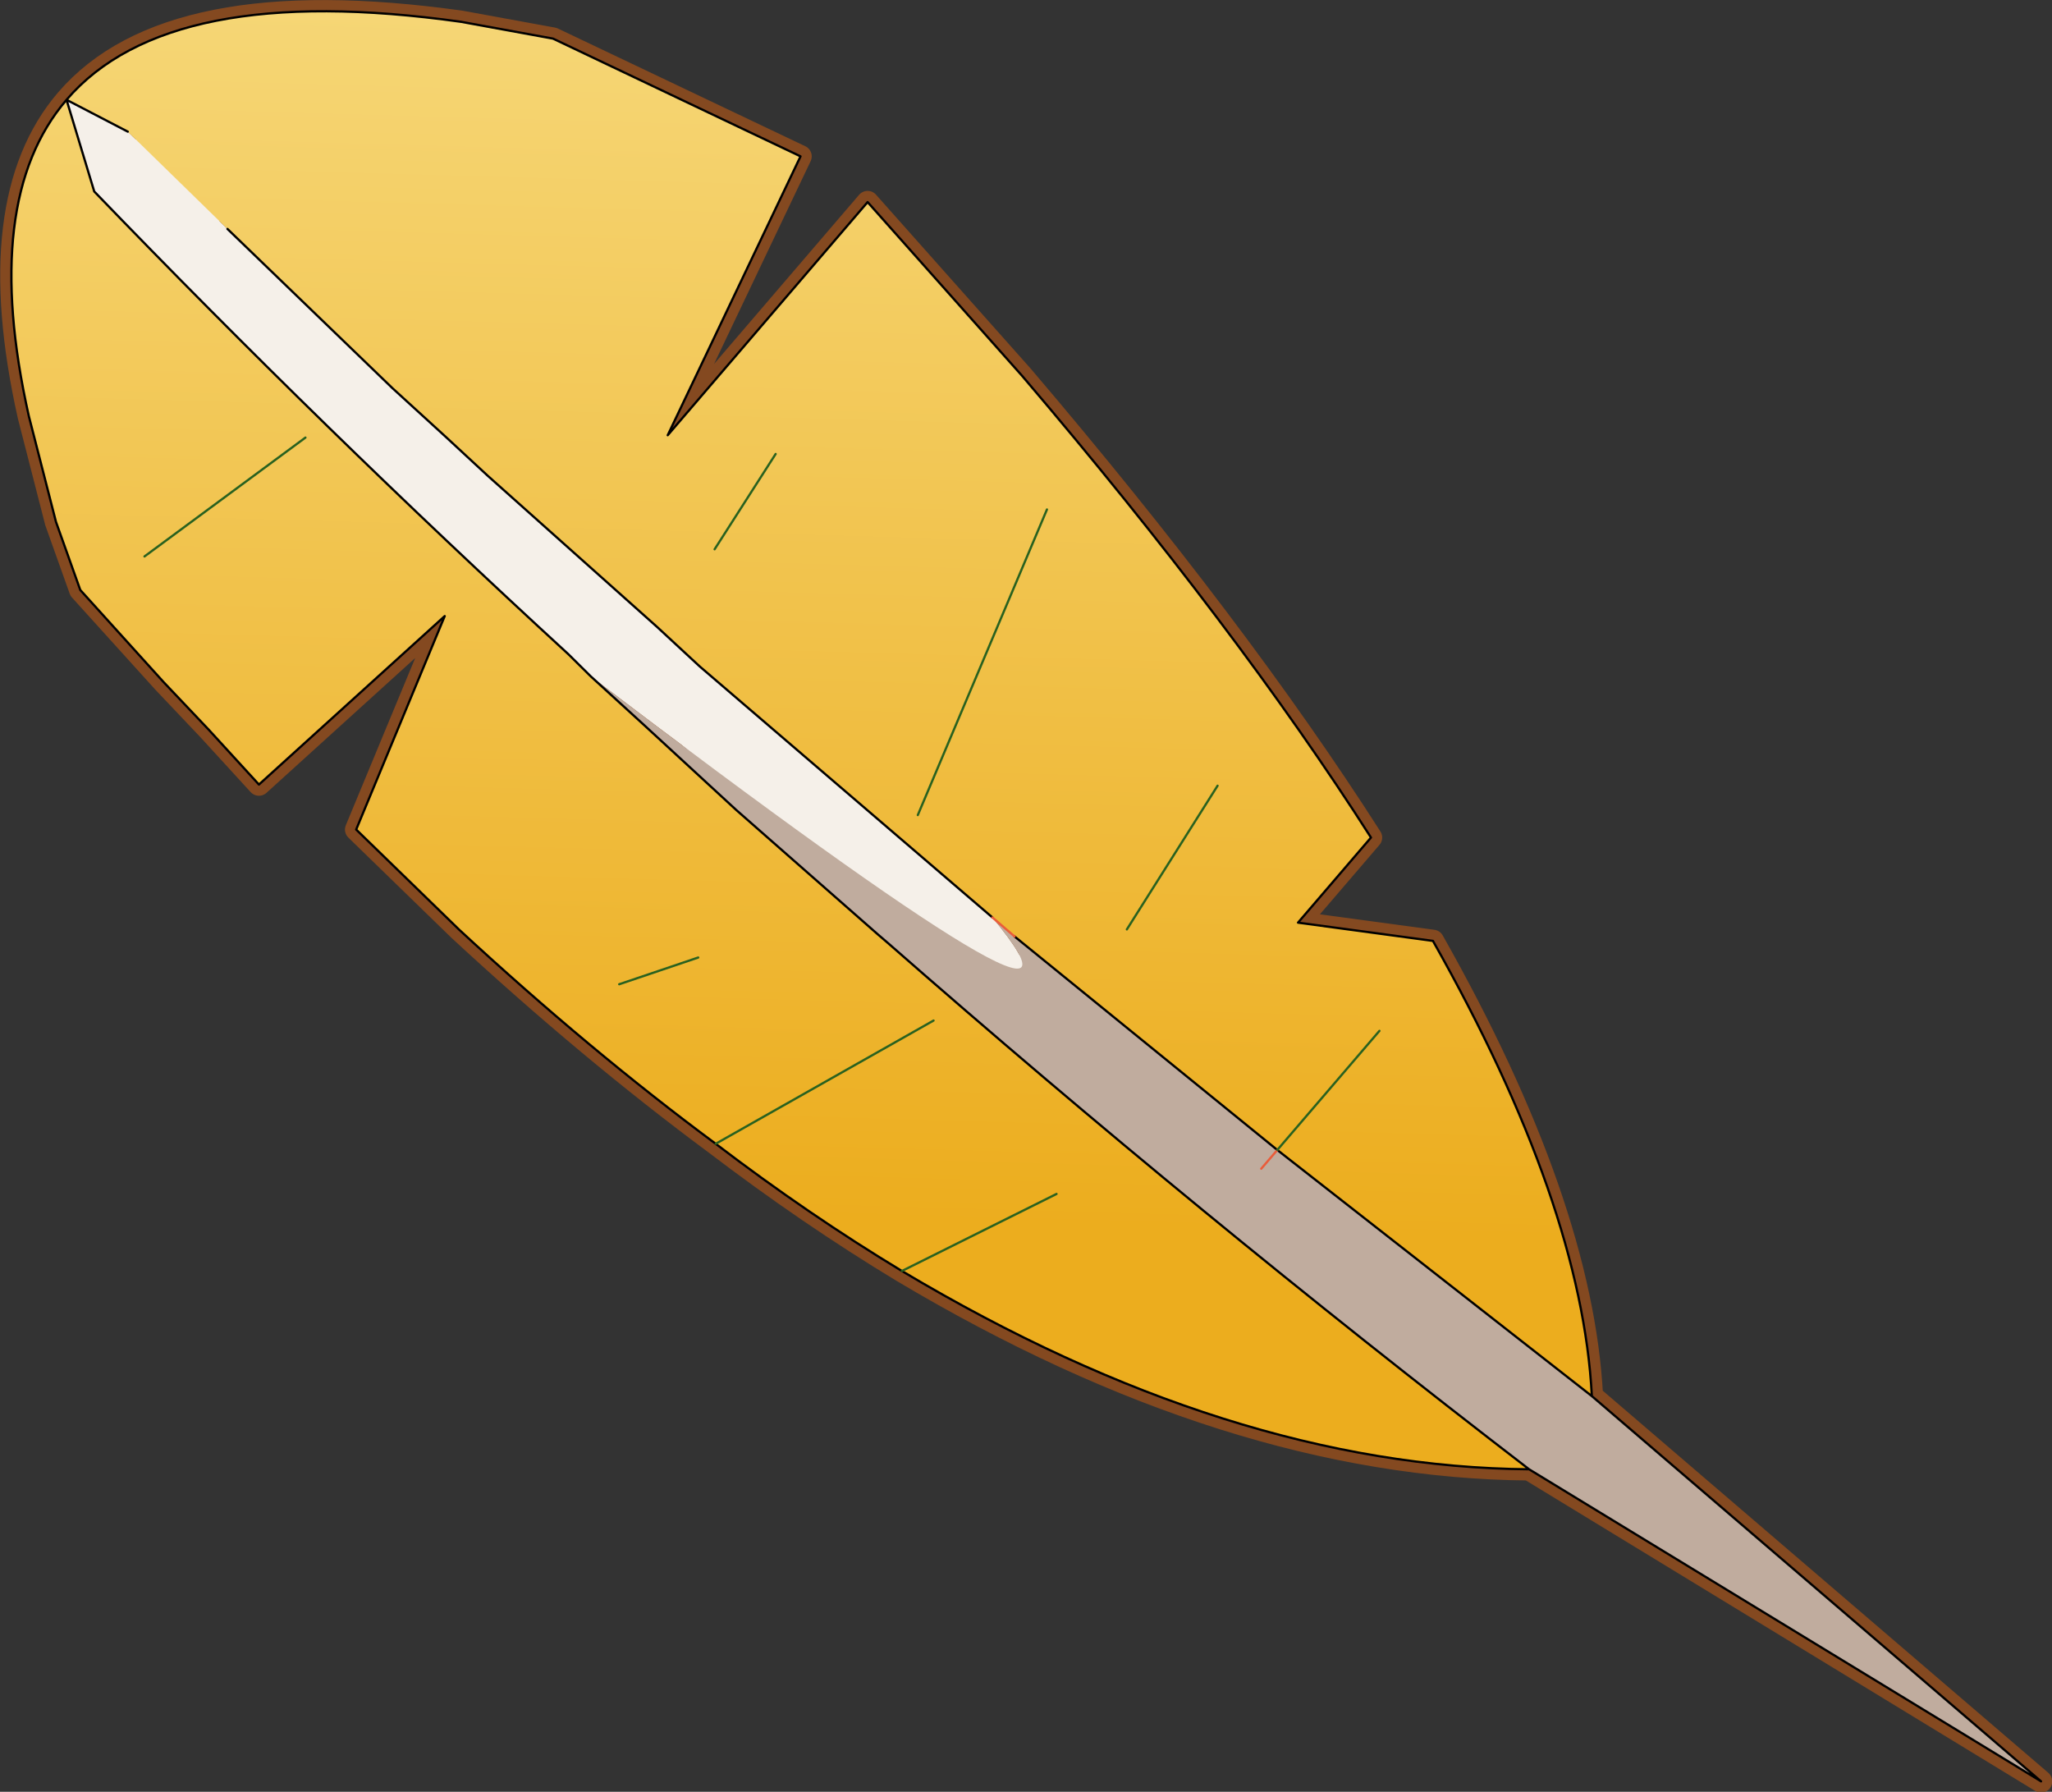 <svg viewBox="0 0 45.706 39.906" xmlns="http://www.w3.org/2000/svg" xmlns:xlink="http://www.w3.org/1999/xlink"><rect x="0" y="0" width="45.706" height="39.906" fill="#333333" stroke="none"/><use transform="matrix(.65 -.758 .758 .65 -4.59 8.92)" width="19.2" height="58.35" xlink:href="#a"/><defs><linearGradient id="c" x1="-819.2" x2="819.2" gradientTransform="matrix(.019 -.015 .017 .021 11.8 25.65)" gradientUnits="userSpaceOnUse"><stop stop-color="#ecad1e" offset=".231"/><stop stop-color="#f7dc82" offset="1"/></linearGradient><use width="19.2" height="58.35" xlink:href="#b" id="a"/><g id="b"><path d="M8.8 0q3.5 0 7.05 5.55l1.05 1.8 1.6 5.9-6.65 1.8h6.85L18 20.2q-1.15 7.3-2.75 12.6h-2.5l1.65 2.55q-2.3 6.35-5.4 9.3v13.2l-2.15-13.2q-4.3-5.1-5.75-13.5-.4-2.4-.55-5-.25-3.5-.1-7.45l.2-3.2 4.9-1.6L0 13.2l.2-1.65.15-1.45.35-2.75.8-1.4 1.4-2Q5.85 0 8.8 0l.35 1.5L8.8 0 7.65 1.8q-.7 7.35-.95 14.75l-.05.7-.05 1.6-.1 2.8-.05 4.2v.3q-.1 9.2.4 18.5-.5-9.3-.4-18.5v-.3l.05-4.2.1-2.8.05-1.6.05-.7q.25-7.4.95-14.75L8.8 0m.15 4.6-.3 5.1-.05 1.6-.05 1.3-.1 5.05-.05 1.3v8.6-8.6l.05-1.3.1-5.05.05-1.3.05-1.6.3-5.1m-5.5 18.55-1.6-.95 1.6.95m6.7 6.85 3.75-.55-3.75.55M8.6 35.75l-.2-7.55.2 7.55h3.5-4.05.55l.4 8.9-.4-8.9m-2.8-7.7-5.25-1.9 5.25 1.9m-1.15 4.6-3.55-1.5 3.55 1.5M8.4 28.2v-.65.65m.65-3.4 7.05-2.25-7.05 2.25" fill="#f5f0e9" fill-rule="evenodd" transform="translate(.25 .25)"/><path d="M9.05.25q3.5 0 7.05 5.55l1.05 1.8 1.6 5.9-6.65 1.8h6.85l-.7 5.15q-1.15 7.3-2.75 12.6H13l1.65 2.55q-2.3 6.35-5.4 9.3v13.2L7.1 44.9q-4.3-5.1-5.75-13.5-.4-2.4-.55-5-.25-3.5-.1-7.45l.2-3.2 4.9-1.6-5.55-.7.2-1.65.15-1.45.35-2.75.8-1.4 1.4-2Q6.1.25 9.05.25l.35 1.5M9.05.25 7.9 2.05Q7.2 9.4 6.95 16.8l-.05.7-.05 1.6-.1 2.8-.05 4.2v.3q-.1 9.2.4 18.5m1.55-17.1v-8.6l.05-1.3.1-5.05.05-1.3.05-1.6.3-5.1m-.55 23.6.2 7.55.4 8.9M2.1 22.45l1.6.95m10.45 6.3-3.75.55M8.85 36h3.5M.8 26.4l5.25 1.9m2.8 7.7H8.3m-6.95-4.6 3.55 1.5m3.75-5.1v.65m7.7-5.65L9.3 25.05" fill="none" stroke="#844920" stroke-linecap="round" stroke-linejoin="round" stroke-width=".5"/><path d="m6.65 17.25.05-.7q.25-7.4.95-14.75L8.8 0l.35 1.5-.2 3.1-.3 5.1-.05 1.6-.05 1.3-.1 5.05-.05 1.3v8.6q-.85 4.95-1.75-10.3" fill="#f5f0e9" fill-rule="evenodd" transform="translate(.25 .25)"/><path d="M9 44.65v13.2l-2.15-13.2q-.5-9.3-.4-18.5v-.3l.05-4.2.1-2.8.05-1.6q.9 15.25 1.75 10.3v.65l.2 7.55h-.55.55l.4 8.9" fill="#c0ac9e" fill-rule="evenodd" transform="translate(.25 .25)"/><path d="M6.85 44.65q-4.3-5.1-5.75-13.5-.4-2.4-.55-5-.25-3.5-.1-7.45l.2-3.2 4.9-1.6L0 13.2l.2-1.65.15-1.45.35-2.75.8-1.4 1.4-2Q5.85 0 8.8 0q3.5 0 7.05 5.55l1.05 1.8 1.6 5.9-6.65 1.8h6.85L18 20.2q-1.15 7.3-2.75 12.6h-2.5l1.65 2.55q-2.3 6.35-5.4 9.3l-.4-8.9-.2-7.55v-9.25l.05-1.3.1-5.05.05-1.3.05-1.6.3-5.1.2-3.1L8.8 0 7.65 1.8q-.7 7.35-.95 14.75l-.05.7-.05 1.6-.1 2.8-.05 4.2v.3q-.1 9.2.4 18.5m-2.2-12-3.55-1.5 3.55 1.5m5.5-2.65 3.75-.55-3.75.55m.45-12.5 2.5-.35-2.5.35m-7.15 5.65-1.6-.95 1.6.95m3.1-14.2-4.35-1 4.35 1m5.55 26.8H8.6h3.5m-6.3-7.7-5.25-1.9 5.25 1.9m3.25-3.25 7.05-2.25-7.05 2.25" fill="url(#c)" fill-rule="evenodd" transform="translate(.25 .25)"/><path d="M7.1 44.9q-4.3-5.1-5.75-13.5-.4-2.4-.55-5-.25-3.5-.1-7.45l.2-3.2 4.9-1.6-5.55-.7.2-1.65.15-1.45.35-2.75.8-1.4 1.4-2Q6.1.25 9.05.25q3.5 0 7.05 5.55l1.05 1.8 1.6 5.9-6.65 1.8h6.85l-.7 5.15q-1.15 7.3-2.75 12.6H13l1.65 2.55q-2.3 6.35-5.4 9.3v13.2L7.1 44.9q-.5-9.3-.4-18.5v-.3l.05-4.2.1-2.8.05-1.6.05-.7q.25-7.4.95-14.75L9.05.25l.35 1.5m-.2 3.1-.3 5.1-.05 1.6-.05 1.3-.1 5.05-.05 1.3v8.6m0 .65.2 7.55.4 8.9" fill="none" stroke="#000" stroke-linecap="round" stroke-linejoin="round" stroke-width=".05"/><path d="M8.65 27.8v.65m.2 7.55H8.3" fill="none" stroke="#e95c3a" stroke-linecap="round" stroke-linejoin="round" stroke-width=".05"/><path d="M8.85 36h3.5M2.45 8.2l4.35 1M2.1 22.45l1.6.95m9.65-6-2.5.35m3.3 11.95-3.75.55M1.35 31.4l3.55 1.5M.8 26.4l5.25 1.9m10.3-5.5L9.3 25.05" fill="none" stroke="#29611f" stroke-linecap="round" stroke-linejoin="round" stroke-width=".05"/></g></defs></svg>
